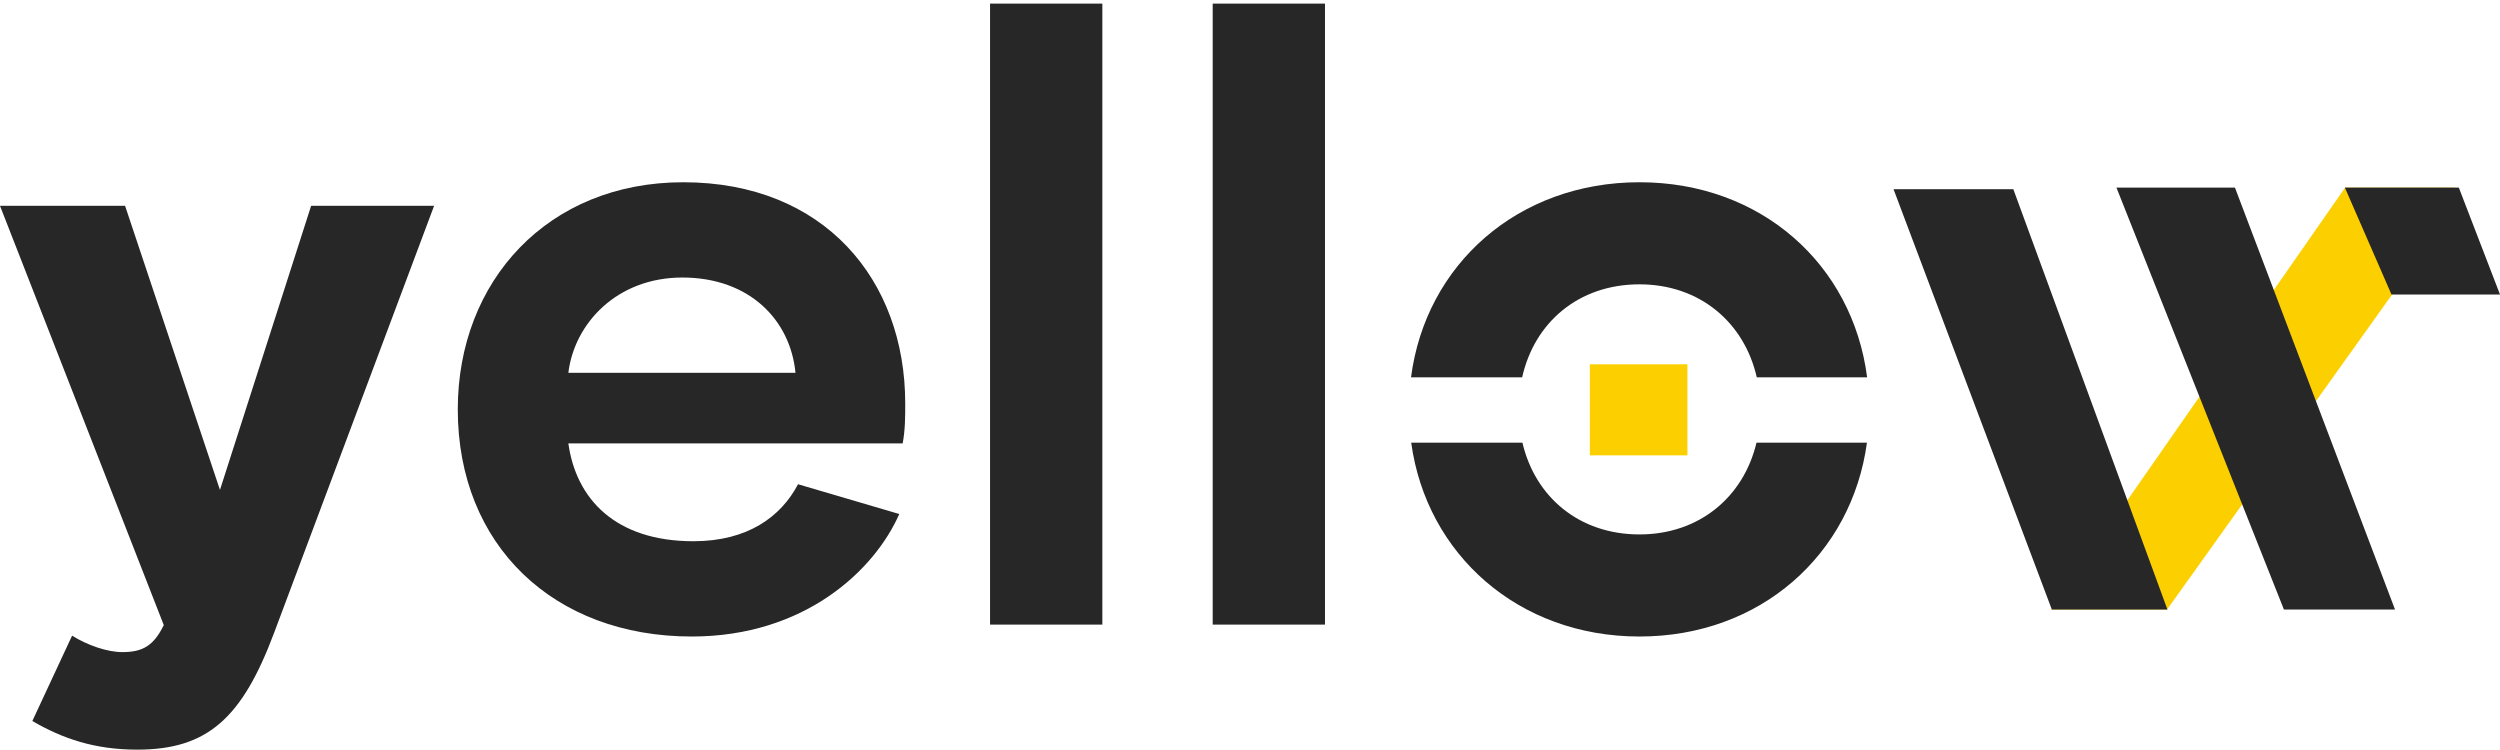 <svg width="180" height="54" viewBox="0 0 180 54" fill="none" xmlns="http://www.w3.org/2000/svg">
<path d="M0 14.82H9.006L15.837 35.275L22.401 14.82H31.255L19.73 45.578C17.44 51.684 14.96 53.974 9.884 53.974C6.793 53.974 4.503 53.173 2.328 51.913L5.19 45.769C6.297 46.456 7.709 46.952 8.815 46.952C10.265 46.952 11.067 46.495 11.792 45.006L0 14.82Z" fill="#272727"/>
<path d="M168.847 13.509H176.737L177.064 14.437L156.029 43.886H147.69L168.847 13.509Z" fill="#FCD000"/>
<path d="M136.335 13.624H144.96L156.055 43.886H147.732L136.335 13.624Z" fill="#272727"/>
<path d="M152.384 13.509H160.917L172.441 43.886H164.442L152.384 13.509Z" fill="#272727"/>
<path d="M168.831 13.509H177.036L180 21.204H172.187L168.831 13.509Z" fill="#272727"/>
<path d="M49.803 45.829C57.949 45.829 62.971 41.051 64.748 37.009L57.459 34.865C56.234 37.193 53.846 38.969 49.926 38.969C44.291 38.969 41.473 35.907 40.922 31.925H64.993C65.176 30.945 65.176 30.027 65.176 29.047C65.176 20.166 59.358 13.122 49.191 13.122C39.452 13.122 32.96 20.227 32.96 29.476C32.96 39.275 39.881 45.829 49.803 45.829ZM40.922 26.842C41.351 23.29 44.413 19.982 49.129 19.982C53.968 19.982 56.908 23.045 57.275 26.842H40.922Z" fill="#272727"/>
<path d="M71.284 44.971H79.369V0.26H71.284V44.971Z" fill="#272727"/>
<path d="M87.314 44.971H95.399V0.26H87.314V44.971Z" fill="#272727"/>
<path fill-rule="evenodd" clip-rule="evenodd" d="M118.043 45.829C126.754 45.829 133.327 39.923 134.42 31.872H126.467C125.543 35.773 122.352 38.479 118.043 38.479C113.684 38.479 110.527 35.773 109.615 31.872H101.607C102.709 39.923 109.332 45.829 118.043 45.829ZM126.488 27.168H134.433C133.382 19.026 126.791 13.122 118.043 13.122C109.296 13.122 102.653 19.026 101.593 27.168H109.595C110.479 23.219 113.651 20.472 118.043 20.472C122.384 20.472 125.591 23.219 126.488 27.168Z" fill="#272727"/>
<path d="M121.494 26.23H114.469V32.785H121.494V26.23Z" fill="#FCD000"/>
</svg>
